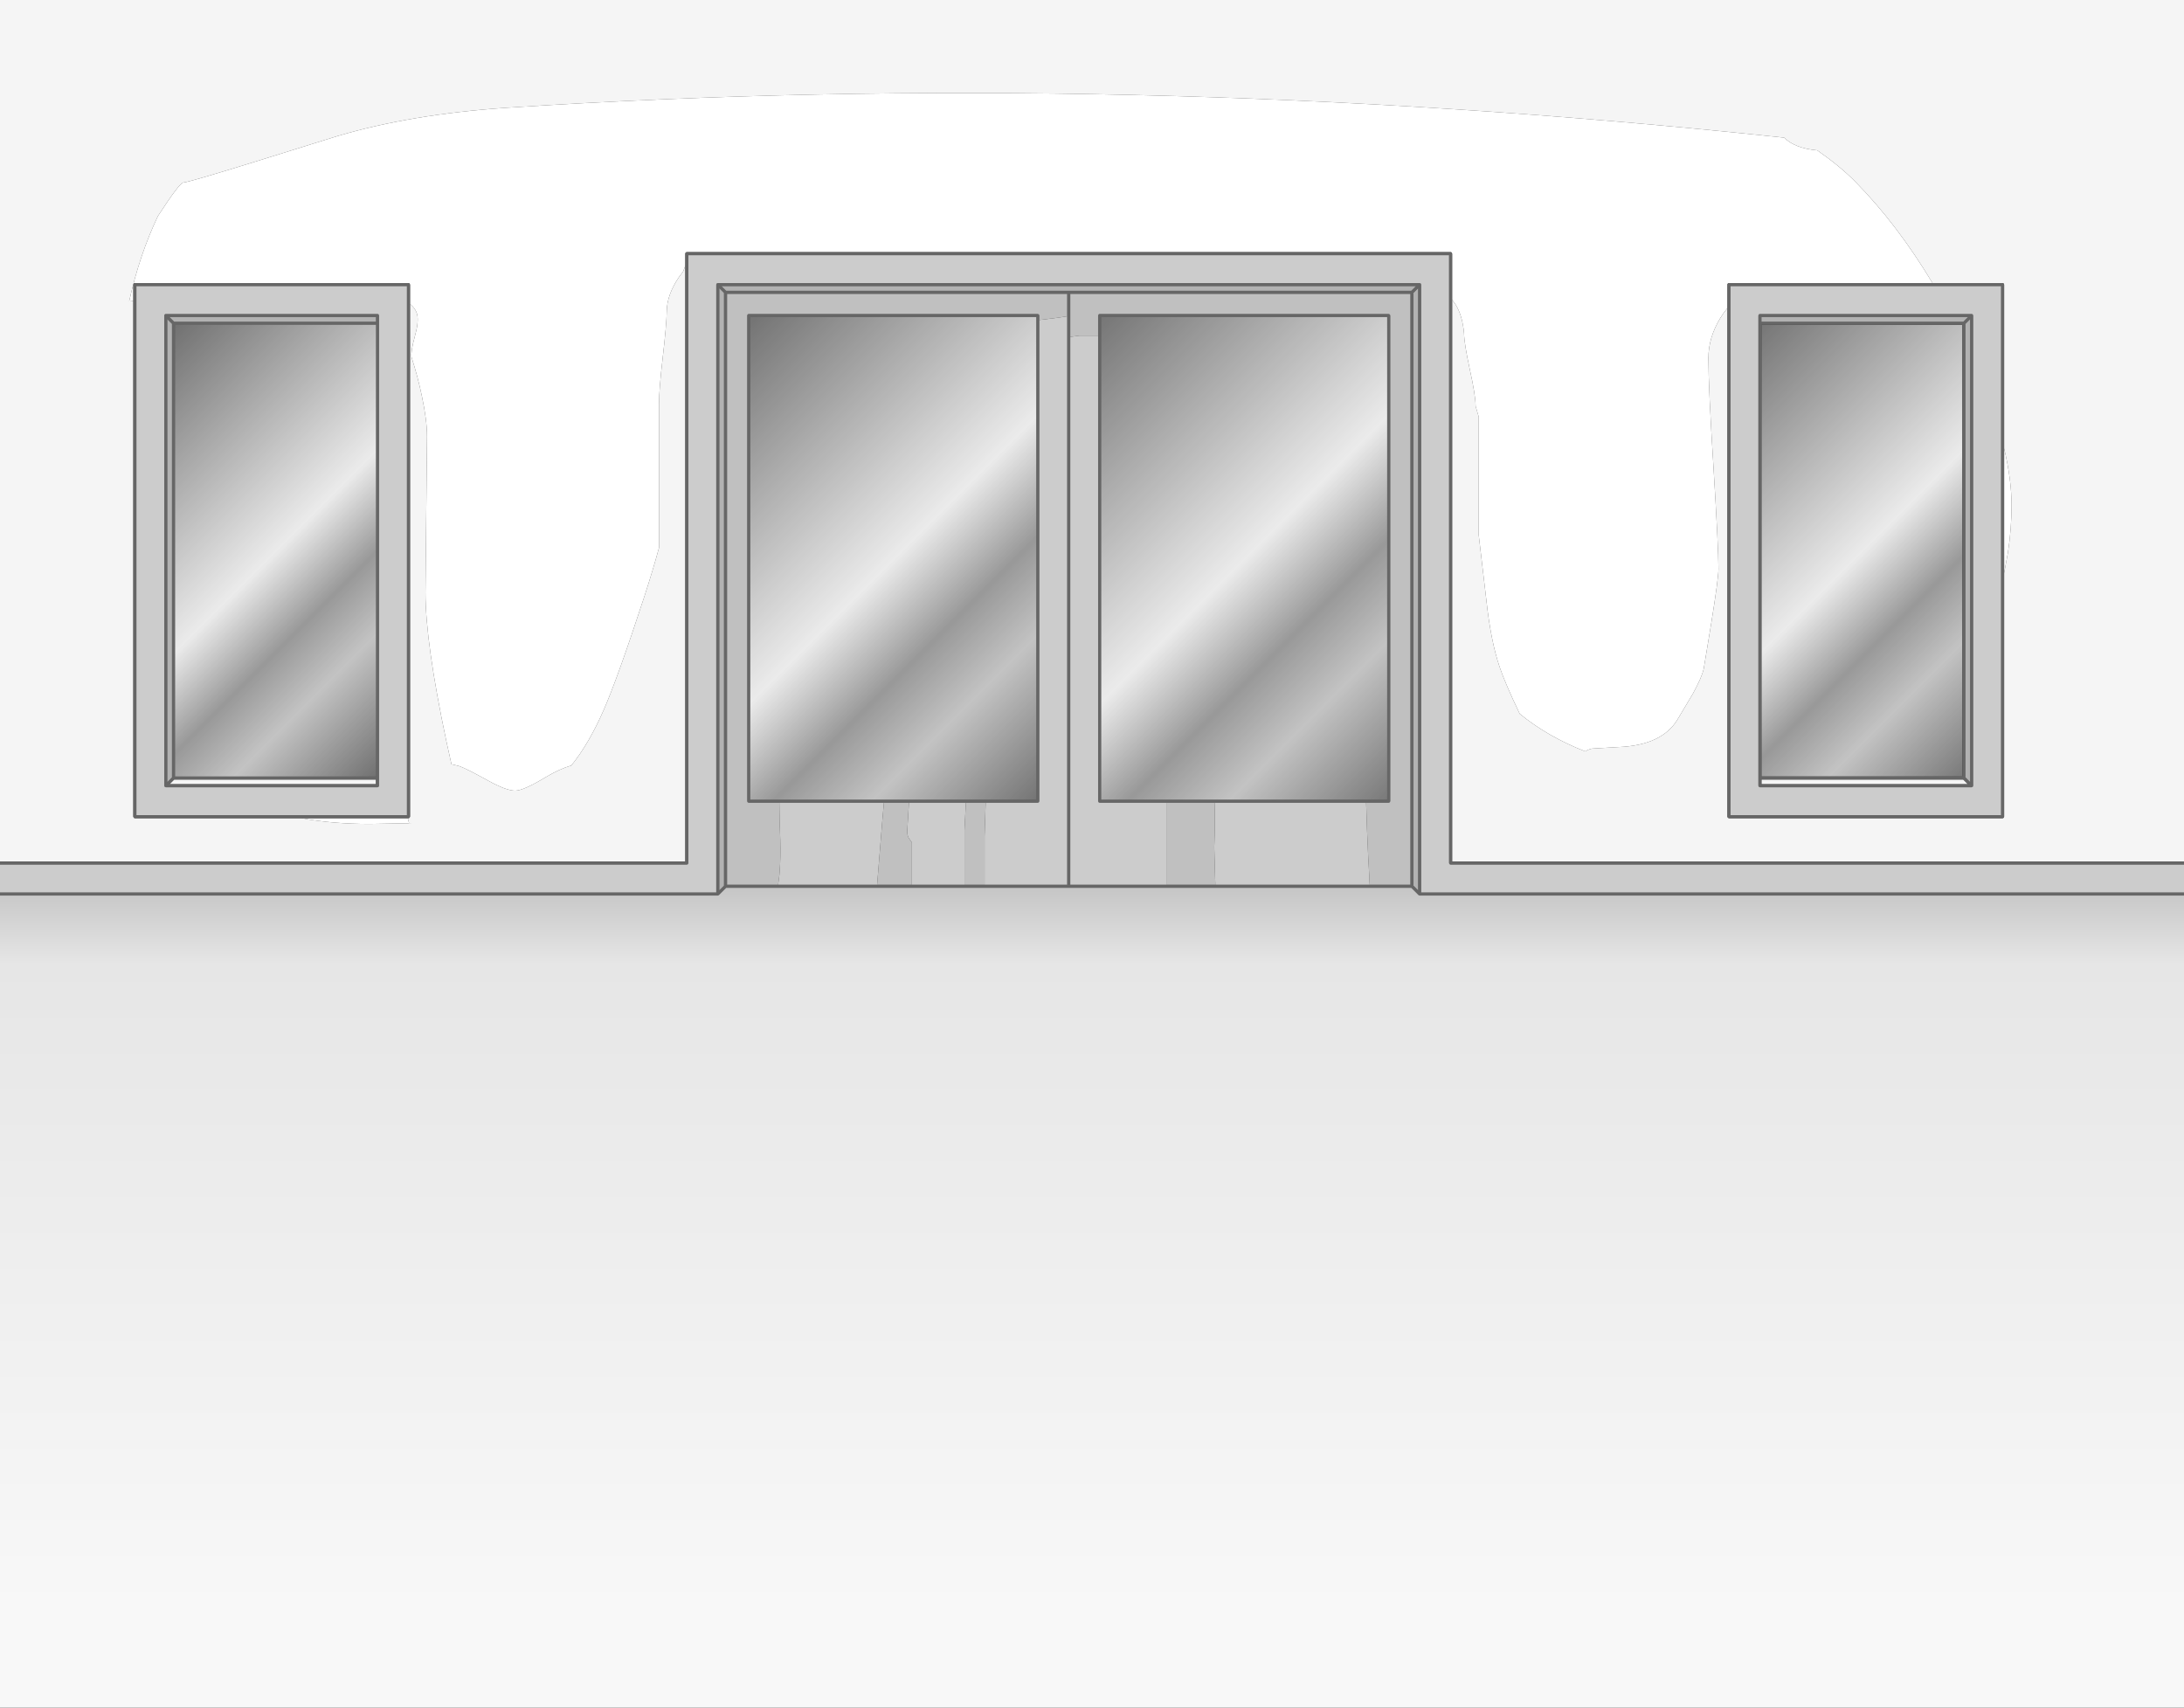 <?xml version="1.0" encoding="UTF-8" standalone="no"?>
<svg xmlns:ffdec="https://www.free-decompiler.com/flash" xmlns:xlink="http://www.w3.org/1999/xlink" ffdec:objectType="shape" height="552.0px" width="706.05px" xmlns="http://www.w3.org/2000/svg">
  <rect width="100%" height="100%" fill="#333333" stroke="none"/>
  <g transform="matrix(1.0, 0.0, 0.0, 1.0, 24.05, 40.0)">
    <path d="M682.0 238.5 L445.4 238.5 445.4 56.9 446.5 58.4 Q448.75 62.0 449.25 67.75 449.3 71.1 451.1 79.35 452.95 87.6 453.0 91.35 L454.0 94.75 454.0 133.0 456.5 154.3 Q457.9 167.2 460.75 175.6 462.45 180.7 467.25 190.75 476.45 198.25 488.45 202.9 489.3 202.3 490.6 202.0 L499.15 201.5 Q513.2 200.95 518.25 192.6 L523.2 184.3 Q526.15 178.95 526.75 176.1 L529.15 161.55 Q531.5 147.05 531.5 143.85 531.5 137.0 529.9 111.15 528.25 85.35 528.25 75.75 528.25 69.15 532.1 62.8 533.2 61.0 534.4 59.6 L534.4 224.0 534.55 224.35 534.9 224.5 623.35 224.5 623.7 224.35 623.85 224.0 623.85 145.25 625.05 138.8 Q626.25 131.0 626.25 123.35 626.25 115.0 623.85 104.95 L623.85 52.0 623.7 51.65 623.35 51.5 600.7 51.5 Q589.25 32.45 575.75 18.75 570.9 13.8 563.45 8.6 556.2 7.95 552.75 4.5 339.6 -18.25 139.45 -5.15 108.75 -3.05 85.0 4.0 L58.65 12.2 Q36.7 19.0 35.25 19.0 34.05 19.0 27.0 29.85 21.05 42.35 17.7 57.45 L19.05 57.3 19.05 224.0 19.2 224.35 19.55 224.5 73.45 224.5 Q83.45 226.35 95.5 226.35 L109.15 226.1 108.2 226.1 107.8 224.5 108.0 224.5 108.35 224.35 108.5 224.0 108.5 58.25 Q110.4 59.8 110.85 61.8 111.35 64.15 110.05 68.8 108.7 73.65 109.0 75.5 111.0 81.65 112.35 88.1 114.0 95.9 114.0 101.0 L113.5 151.5 Q113.5 167.75 120.25 199.6 L121.9 207.05 124.25 207.6 Q126.45 208.3 133.75 212.35 139.65 215.6 142.5 215.6 145.15 215.6 152.6 211.1 156.9 208.55 160.65 207.45 166.3 200.5 171.1 189.55 175.65 179.15 184.25 152.85 187.0 144.4 189.0 137.05 L189.0 90.5 Q189.0 85.9 190.2 75.55 191.45 64.85 191.5 60.5 191.6 55.2 195.5 49.5 L196.8 47.75 197.5 45.9 197.5 238.5 -24.05 238.5 -24.05 -40.0 682.0 -40.0 682.0 238.5 M612.15 213.5 L545.4 213.5 545.4 212.0 610.65 212.0 612.15 213.5 M97.5 213.5 L30.75 213.5 32.25 212.0 97.5 212.0 97.5 213.5" fill="#f5f5f5" fill-rule="evenodd" stroke="none"/>
    <path d="M445.4 56.9 L445.4 42.0 445.25 41.65 Q445.1 41.5 444.9 41.5 L198.0 41.5 Q197.8 41.5 197.65 41.65 197.5 41.8 197.5 42.0 L197.5 45.9 196.8 47.75 195.5 49.5 Q191.6 55.2 191.5 60.5 191.45 64.85 190.2 75.55 189.0 85.9 189.0 90.5 L189.0 137.05 Q187.0 144.4 184.25 152.85 175.65 179.15 171.1 189.55 166.3 200.5 160.65 207.45 156.9 208.55 152.6 211.1 145.15 215.6 142.5 215.6 139.65 215.6 133.75 212.35 126.45 208.3 124.25 207.6 L121.9 207.05 120.25 199.6 Q113.5 167.75 113.5 151.5 L114.0 101.0 Q114.0 95.9 112.35 88.1 111.0 81.65 109.0 75.5 108.7 73.65 110.05 68.8 111.35 64.15 110.85 61.8 110.4 59.8 108.5 58.25 L108.5 52.0 108.35 51.65 108.0 51.5 19.55 51.5 Q19.35 51.5 19.2 51.65 L19.05 52.0 19.05 57.3 17.7 57.45 Q21.05 42.35 27.0 29.85 34.05 19.0 35.25 19.0 36.7 19.0 58.65 12.2 L85.0 4.0 Q108.75 -3.05 139.45 -5.15 339.6 -18.25 552.75 4.5 556.2 7.95 563.45 8.6 570.9 13.8 575.75 18.75 589.25 32.45 600.7 51.5 L534.9 51.5 Q534.7 51.5 534.55 51.65 534.4 51.8 534.4 52.0 L534.4 59.6 Q533.2 61.0 532.1 62.8 528.25 69.15 528.25 75.75 528.25 85.35 529.9 111.15 531.5 137.0 531.5 143.85 531.5 147.05 529.15 161.55 L526.75 176.1 Q526.15 178.95 523.2 184.3 L518.25 192.6 Q513.2 200.95 499.15 201.5 L490.6 202.0 Q489.3 202.3 488.45 202.9 476.45 198.25 467.25 190.75 462.45 180.7 460.75 175.6 457.9 167.2 456.5 154.3 L454.0 133.0 454.0 94.75 453.0 91.35 Q452.95 87.6 451.1 79.35 449.3 71.1 449.25 67.75 448.75 62.0 446.5 58.4 L445.4 56.9 M623.85 104.95 Q626.25 115.0 626.25 123.35 626.25 131.0 625.05 138.8 L623.85 145.25 623.85 104.95 M107.8 224.5 L108.2 226.1 109.15 226.1 95.5 226.35 Q83.45 226.35 73.45 224.5 L107.8 224.5" fill="#ffffff" fill-rule="evenodd" stroke="none"/>
    <path d="M610.35 65.0 L610.35 211.0 545.4 211.0 545.4 65.0 610.35 65.0" fill="url(#gradient0)" fill-rule="evenodd" stroke="none"/>
    <path d="M682.0 238.5 L682.0 239.5 444.9 239.5 444.55 239.35 444.4 239.0 444.4 42.5 198.5 42.5 198.5 239.0 198.35 239.35 198.0 239.5 -24.05 239.5 -24.05 238.5 197.5 238.5 197.5 45.9 197.5 42.0 Q197.5 41.8 197.65 41.65 197.8 41.5 198.0 41.5 L444.9 41.5 Q445.1 41.5 445.25 41.65 L445.4 42.0 445.4 56.9 445.4 238.5 682.0 238.5 M682.0 248.5 L682.0 249.5 434.9 249.5 434.55 249.35 432.2 247.0 210.7 247.0 208.35 249.35 208.0 249.5 -24.05 249.5 -24.05 248.5 207.5 248.5 207.5 52.0 207.65 51.65 Q207.8 51.5 208.0 51.5 L434.9 51.5 435.25 51.65 435.4 52.0 435.4 248.5 682.0 248.5 M610.65 64.0 L612.15 62.5 545.4 62.5 545.4 64.0 610.65 64.0 M613.7 61.65 L613.85 62.0 613.85 214.0 613.7 214.35 613.35 214.5 544.9 214.5 544.55 214.35 544.4 214.0 544.4 62.0 544.55 61.65 Q544.7 61.5 544.9 61.5 L613.35 61.5 Q613.55 61.5 613.7 61.65 M612.85 63.2 L611.35 64.7 611.35 211.3 612.85 212.8 612.85 63.2 M600.7 51.5 L623.35 51.5 623.7 51.65 623.85 52.0 623.85 104.95 623.85 145.25 623.85 224.0 623.7 224.35 623.35 224.5 534.9 224.5 534.55 224.35 534.4 224.0 534.4 59.6 534.4 52.0 Q534.4 51.8 534.55 51.65 534.7 51.5 534.9 51.5 L600.7 51.5 M19.05 57.3 L19.05 52.0 19.2 51.65 Q19.35 51.5 19.55 51.5 L108.0 51.5 108.35 51.65 108.5 52.0 108.5 58.25 108.5 224.0 108.35 224.35 108.0 224.5 107.8 224.5 73.45 224.5 19.55 224.5 19.2 224.35 19.05 224.0 19.05 57.3 M610.35 65.0 L545.4 65.0 545.4 211.0 610.35 211.0 610.35 65.0 M622.85 52.5 L535.4 52.5 535.4 223.5 622.85 223.5 622.85 52.5 M330.95 68.5 L330.95 62.0 331.1 61.65 Q331.25 61.5 331.45 61.5 L424.9 61.5 425.25 61.65 425.4 62.0 425.4 219.0 425.25 219.35 424.9 219.5 417.6 219.5 368.6 219.5 353.0 219.5 331.45 219.5 331.1 219.35 330.95 219.0 330.95 68.5 M418.75 246.0 L431.9 246.0 431.9 55.0 321.95 55.0 321.95 68.9 321.95 246.0 353.0 246.0 368.85 246.0 418.75 246.0 M434.4 53.2 L432.9 54.7 432.9 246.3 434.4 247.8 434.4 53.2 M432.2 54.0 L433.7 52.5 209.2 52.5 210.7 54.0 432.2 54.0 M424.4 62.5 L331.95 62.5 331.95 218.5 424.4 218.5 424.4 62.5 M612.15 213.5 L610.65 212.0 545.4 212.0 545.4 213.5 612.15 213.5 M227.9 219.5 L218.0 219.5 217.65 219.35 217.5 219.0 217.5 62.0 217.65 61.65 Q217.8 61.5 218.0 61.5 L311.45 61.5 311.8 61.65 311.95 62.0 311.95 63.45 311.95 219.0 311.8 219.35 311.45 219.5 294.6 219.5 288.2 219.5 269.8 219.5 261.7 219.5 227.9 219.5 M320.95 62.25 L320.95 55.0 211.0 55.0 211.0 246.0 227.5 246.0 259.5 246.0 270.75 246.0 287.75 246.0 294.25 246.0 320.95 246.0 320.95 62.25 M210.0 54.7 L208.5 53.2 208.5 247.8 210.0 246.3 210.0 54.7 M310.95 62.5 L218.5 62.5 218.5 218.5 310.95 218.5 310.95 62.5 M97.5 64.0 L97.5 62.5 30.75 62.5 32.25 64.0 97.5 64.0 M98.35 61.65 L98.5 62.0 98.5 214.0 98.35 214.35 98.0 214.5 29.55 214.5 29.2 214.35 29.05 214.0 29.05 62.0 Q29.05 61.8 29.2 61.65 29.35 61.5 29.55 61.5 L98.0 61.5 Q98.2 61.5 98.35 61.65 M31.55 64.7 L30.05 63.2 30.05 212.8 31.55 211.3 31.55 64.7 M32.55 65.0 L32.55 211.0 97.5 211.0 97.5 65.0 32.55 65.0 M107.5 52.5 L20.05 52.5 20.05 223.5 107.5 223.5 107.5 52.5 M97.5 213.5 L97.5 212.0 32.25 212.0 30.75 213.5 97.5 213.5" fill="#666666" fill-rule="evenodd" stroke="none"/>
    <path d="M417.6 219.5 L424.9 219.5 425.25 219.35 425.4 219.0 425.4 62.0 425.25 61.65 424.9 61.5 331.45 61.5 Q331.25 61.5 331.1 61.65 L330.95 62.0 330.95 68.5 325.0 68.5 321.95 68.9 321.95 55.0 431.9 55.0 431.9 246.0 418.75 246.0 418.6 242.95 418.25 236.6 Q417.85 228.45 417.6 219.5 M353.0 219.5 L368.6 219.5 Q368.8 226.2 368.5 233.85 L368.75 242.95 368.85 246.0 353.0 246.0 353.0 219.5 M311.95 63.45 L311.95 62.0 311.8 61.65 311.45 61.5 218.0 61.5 Q217.8 61.5 217.65 61.65 L217.5 62.0 217.5 219.0 217.65 219.35 218.0 219.5 227.9 219.5 228.0 225.85 228.2 231.45 Q228.35 237.2 228.0 241.65 L227.9 242.95 227.5 246.0 211.0 246.0 211.0 55.0 320.95 55.0 320.95 62.25 318.05 62.7 311.95 63.45 M261.7 219.5 L269.8 219.5 269.25 228.6 Q269.25 230.1 269.7 230.85 L270.75 232.35 270.75 246.0 259.5 246.0 259.75 242.95 261.15 225.75 261.7 219.5 M288.2 219.5 L294.6 219.5 294.25 230.35 294.25 246.0 287.75 246.0 287.75 228.35 288.2 219.5" fill="#c0c0c0" fill-rule="evenodd" stroke="none"/>
    <path d="M-24.05 239.5 L198.0 239.5 198.35 239.35 198.5 239.0 198.5 42.5 444.4 42.5 444.4 239.0 444.55 239.35 444.9 239.5 682.0 239.5 682.0 248.5 435.4 248.5 435.4 52.0 435.25 51.65 434.9 51.5 208.0 51.5 Q207.8 51.5 207.65 51.65 L207.5 52.0 207.5 248.5 -24.05 248.5 -24.05 239.5 M613.7 61.65 Q613.55 61.5 613.35 61.5 L544.9 61.5 Q544.7 61.5 544.55 61.65 L544.4 62.0 544.4 214.0 544.55 214.35 544.9 214.5 613.35 214.5 613.7 214.35 613.85 214.0 613.85 62.0 613.7 61.65 M622.85 52.5 L622.85 223.5 535.4 223.5 535.4 52.5 622.85 52.5 M330.95 68.5 L330.95 219.0 331.1 219.35 331.45 219.5 353.0 219.5 353.0 246.0 321.95 246.0 321.95 68.9 325.0 68.5 330.95 68.5 M368.6 219.5 L417.6 219.5 Q417.85 228.45 418.25 236.6 L418.6 242.95 418.75 246.0 368.85 246.0 368.75 242.95 368.5 233.85 Q368.8 226.2 368.6 219.5 M311.95 63.45 L318.05 62.7 320.95 62.25 320.95 246.0 294.25 246.0 294.25 230.35 294.6 219.5 311.45 219.5 311.8 219.35 311.95 219.0 311.95 63.45 M227.5 246.0 L227.9 242.95 228.0 241.65 Q228.35 237.2 228.2 231.45 L228.0 225.85 227.9 219.5 261.7 219.5 261.15 225.75 259.75 242.95 259.5 246.0 227.5 246.0 M269.8 219.5 L288.2 219.5 287.75 228.35 287.75 246.0 270.75 246.0 270.75 232.35 269.7 230.85 Q269.25 230.1 269.25 228.6 L269.8 219.5 M98.35 61.65 Q98.2 61.5 98.0 61.5 L29.55 61.5 Q29.35 61.5 29.2 61.65 29.05 61.8 29.05 62.0 L29.05 214.0 29.2 214.35 29.55 214.5 98.0 214.5 98.35 214.35 98.5 214.0 98.5 62.0 98.35 61.65 M107.5 52.5 L107.5 223.5 20.05 223.5 20.05 52.5 107.5 52.5" fill="#cccccc" fill-rule="evenodd" stroke="none"/>
    <path d="M424.4 62.5 L424.4 218.5 331.95 218.5 331.95 62.5 424.4 62.5" fill="url(#gradient1)" fill-rule="evenodd" stroke="none"/>
    <path d="M310.95 62.5 L310.95 218.5 218.5 218.5 218.5 62.5 310.95 62.5" fill="url(#gradient2)" fill-rule="evenodd" stroke="none"/>
    <path d="M32.55 65.0 L97.5 65.0 97.5 211.0 32.55 211.0 32.55 65.0" fill="url(#gradient3)" fill-rule="evenodd" stroke="none"/>
    <path d="M610.65 64.0 L545.4 64.0 545.4 62.5 612.15 62.5 610.65 64.0 M612.85 63.2 L612.85 212.8 611.35 211.3 611.35 64.7 612.85 63.2 M432.2 54.0 L210.7 54.0 209.2 52.5 433.7 52.5 432.2 54.0 M434.4 53.2 L434.4 247.8 432.9 246.3 432.9 54.7 434.4 53.2 M210.0 54.7 L210.0 246.3 208.5 247.8 208.5 53.2 210.0 54.7 M97.5 64.0 L32.25 64.0 30.75 62.5 97.5 62.5 97.5 64.0 M31.55 64.7 L31.55 211.3 30.05 212.8 30.05 63.2 31.55 64.7" fill="#b2b2b2" fill-rule="evenodd" stroke="none"/>
    <path d="M682.0 249.5 L682.0 512.0 -24.05 512.0 -24.05 249.5 208.0 249.5 208.35 249.35 210.7 247.0 432.2 247.0 434.55 249.35 434.9 249.5 682.0 249.5" fill="url(#gradient4)" fill-rule="evenodd" stroke="none"/>
  </g>
  <defs>
    <linearGradient gradientTransform="matrix(0.068, 0.068, -0.063, 0.063, 577.85, 138.0)" gradientUnits="userSpaceOnUse" id="gradient0" spreadMethod="pad" x1="-819.2" x2="819.2">
      <stop offset="0.0" stop-color="#ffffff" stop-opacity="0.298"/>
      <stop offset="0.502" stop-color="#ffffff" stop-opacity="0.902"/>
      <stop offset="0.655" stop-color="#ffffff" stop-opacity="0.498"/>
      <stop offset="0.78" stop-color="#ffffff" stop-opacity="0.706"/>
      <stop offset="1.0" stop-color="#ffffff" stop-opacity="0.298"/>
    </linearGradient>
    <linearGradient gradientTransform="matrix(0.08, 0.08, -0.067, 0.067, 378.15, 140.5)" gradientUnits="userSpaceOnUse" id="gradient1" spreadMethod="pad" x1="-819.2" x2="819.2">
      <stop offset="0.0" stop-color="#ffffff" stop-opacity="0.298"/>
      <stop offset="0.502" stop-color="#ffffff" stop-opacity="0.902"/>
      <stop offset="0.655" stop-color="#ffffff" stop-opacity="0.498"/>
      <stop offset="0.78" stop-color="#ffffff" stop-opacity="0.706"/>
      <stop offset="1.0" stop-color="#ffffff" stop-opacity="0.298"/>
    </linearGradient>
    <linearGradient gradientTransform="matrix(0.078, 0.078, -0.067, 0.067, 264.7, 140.5)" gradientUnits="userSpaceOnUse" id="gradient2" spreadMethod="pad" x1="-819.2" x2="819.2">
      <stop offset="0.0" stop-color="#ffffff" stop-opacity="0.298"/>
      <stop offset="0.502" stop-color="#ffffff" stop-opacity="0.902"/>
      <stop offset="0.655" stop-color="#ffffff" stop-opacity="0.498"/>
      <stop offset="0.78" stop-color="#ffffff" stop-opacity="0.706"/>
      <stop offset="1.0" stop-color="#ffffff" stop-opacity="0.298"/>
    </linearGradient>
    <linearGradient gradientTransform="matrix(0.065, 0.065, -0.063, 0.063, 65.0, 138.0)" gradientUnits="userSpaceOnUse" id="gradient3" spreadMethod="pad" x1="-819.2" x2="819.2">
      <stop offset="0.0" stop-color="#ffffff" stop-opacity="0.298"/>
      <stop offset="0.502" stop-color="#ffffff" stop-opacity="0.902"/>
      <stop offset="0.655" stop-color="#ffffff" stop-opacity="0.498"/>
      <stop offset="0.78" stop-color="#ffffff" stop-opacity="0.706"/>
      <stop offset="1.0" stop-color="#ffffff" stop-opacity="0.298"/>
    </linearGradient>
    <linearGradient gradientTransform="matrix(0.0, 0.145, -0.145, 0.0, 320.05, 361.5)" gradientUnits="userSpaceOnUse" id="gradient4" spreadMethod="pad" x1="-819.2" x2="819.2">
      <stop offset="0.0" stop-color="#c0c0c0"/>
      <stop offset="0.122" stop-color="#e6e6e6"/>
      <stop offset="1.0" stop-color="#f8f8f8"/>
    </linearGradient>
  </defs>
</svg>
